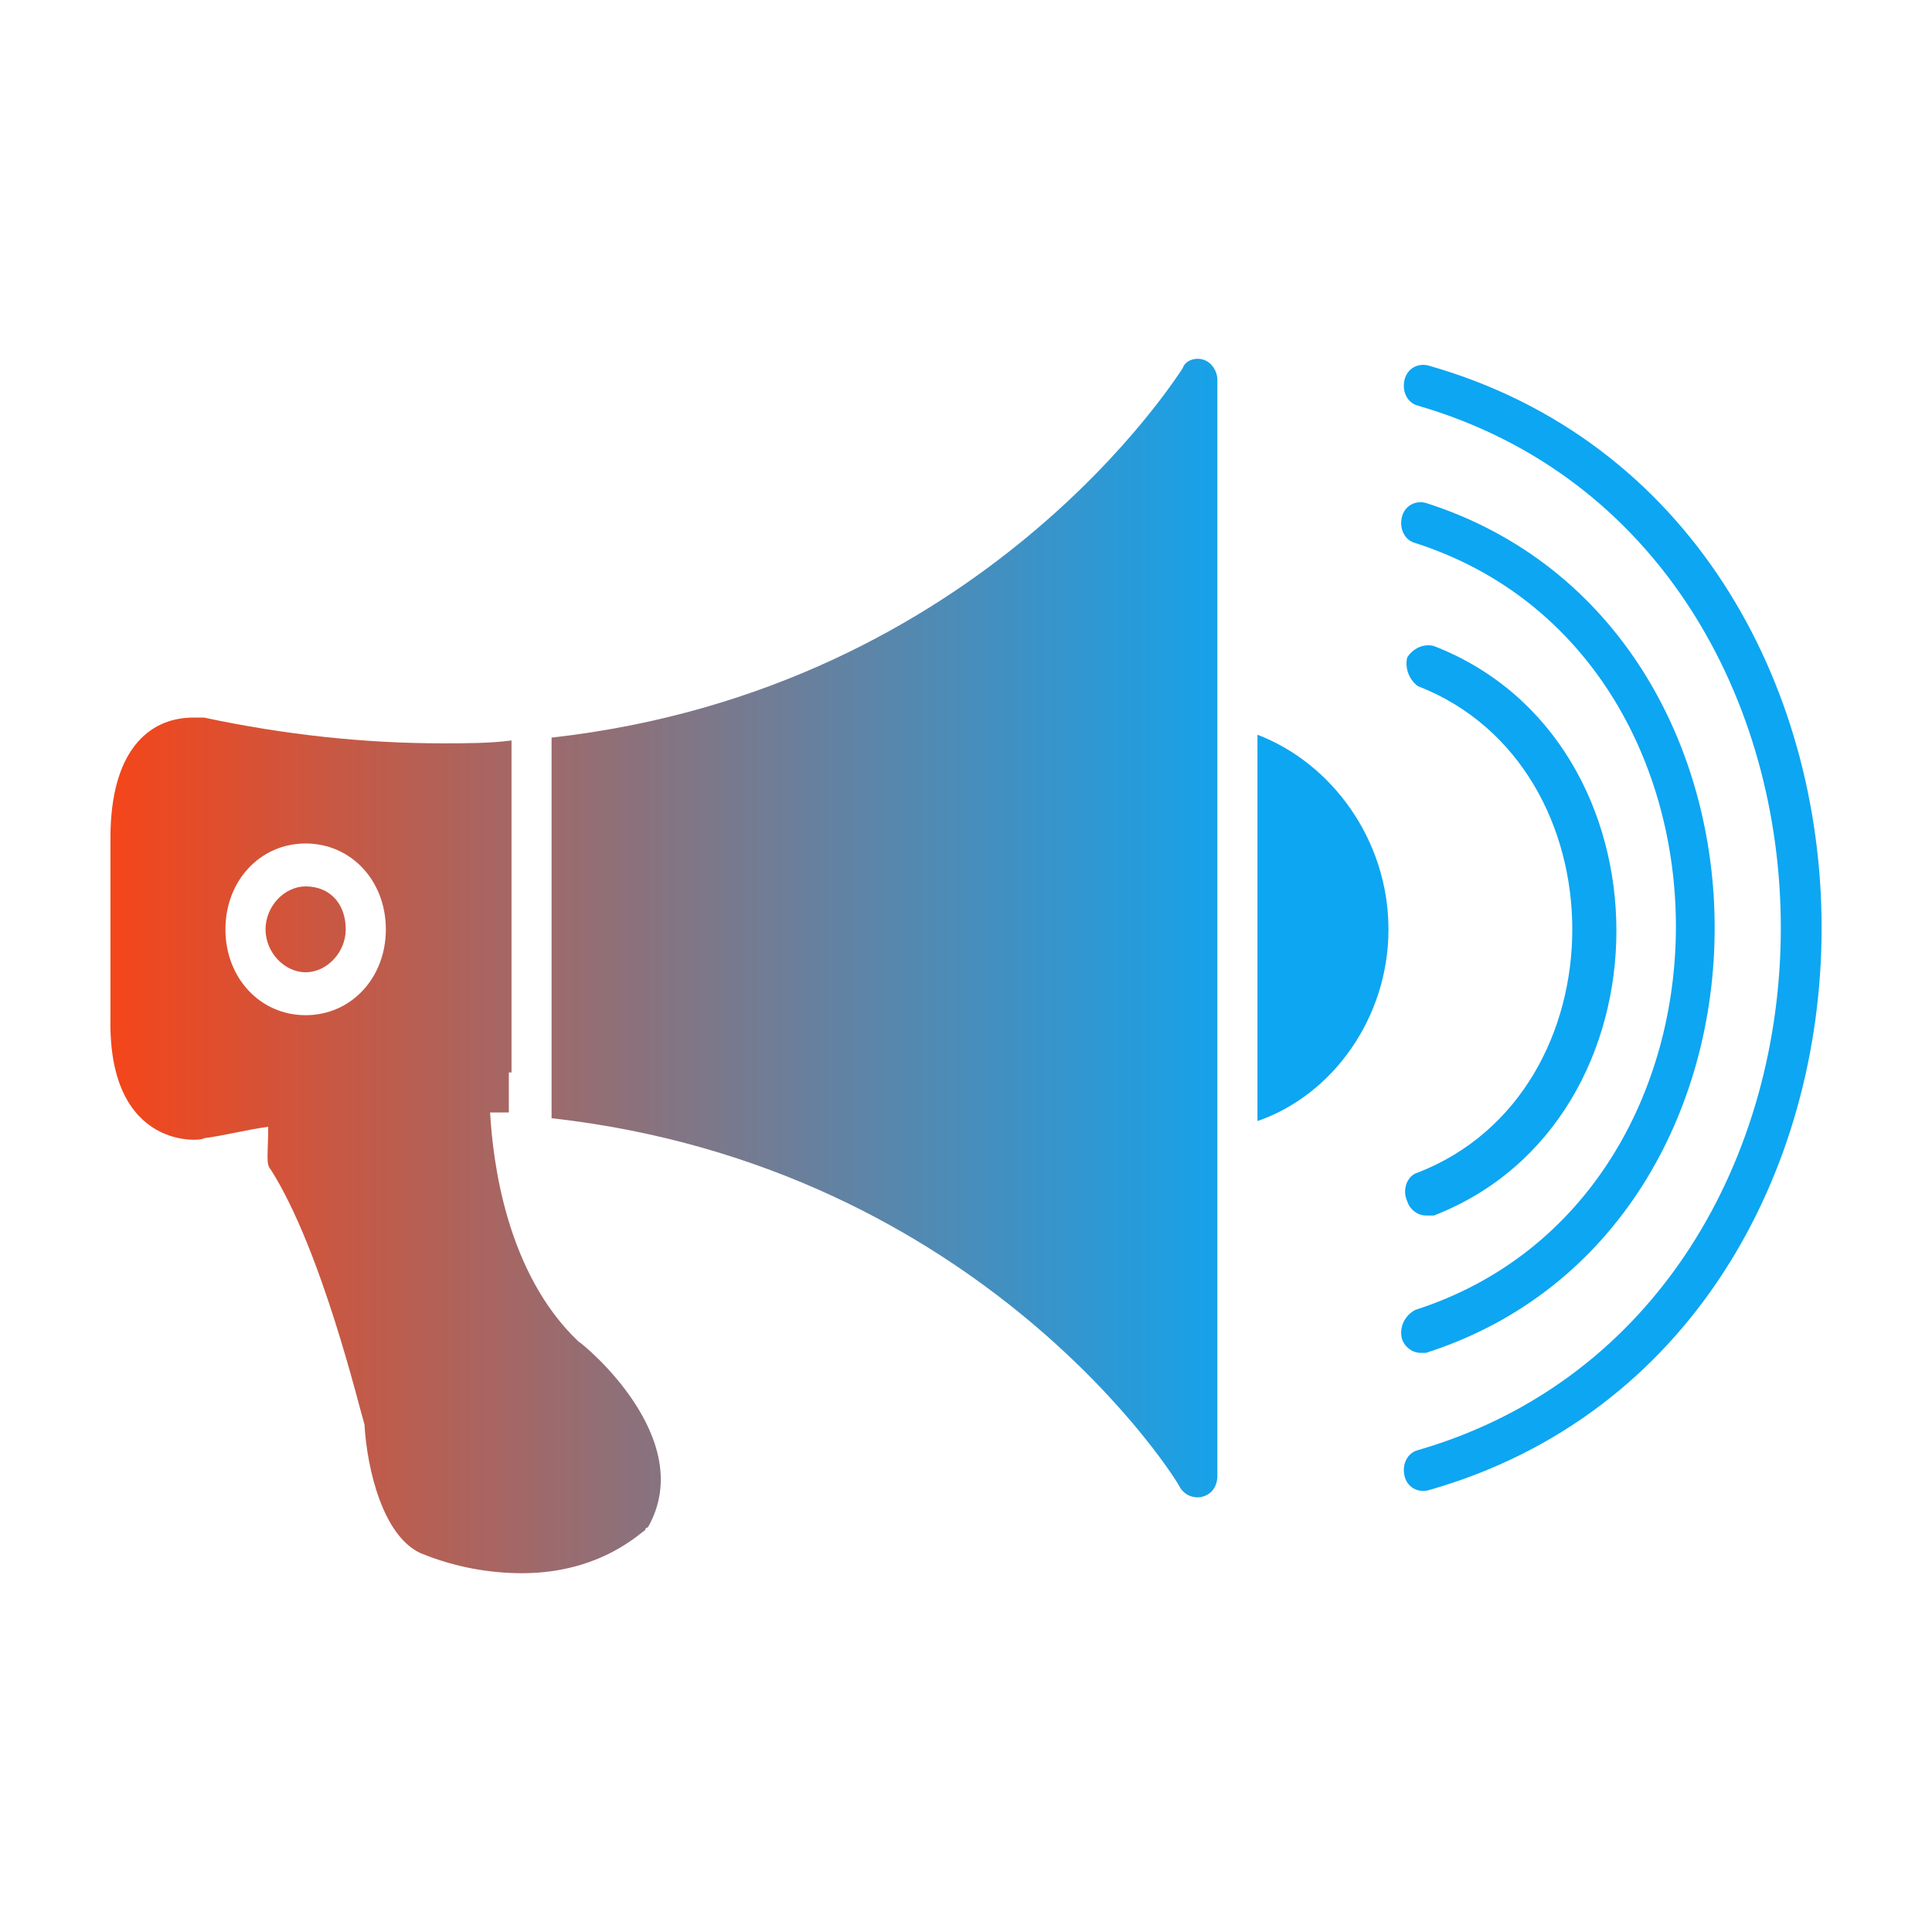 <svg width="70" height="70" viewBox="0 0 70 70" fill="none" xmlns="http://www.w3.org/2000/svg">
<path d="M43.623 13.039C43.332 12.935 42.944 13.039 42.847 13.35C42.751 13.454 35.679 24.962 19.985 26.725V40.515C35.679 42.277 42.751 53.786 42.751 53.89C43.138 54.512 44.107 54.304 44.107 53.475V13.765C44.107 13.454 43.913 13.143 43.623 13.039Z" fill="url(#paint0_linear_392_135)"/>
<path d="M50.307 33.672C50.307 30.457 48.273 27.658 45.56 26.621V40.618C48.273 39.685 50.307 36.886 50.307 33.672Z" fill="url(#paint1_linear_392_135)"/>
<path d="M50.792 48.498C50.889 48.809 51.179 49.017 51.47 49.017C51.567 49.017 51.567 49.017 51.664 49.017C65.613 44.558 65.613 22.681 51.664 18.223C51.276 18.119 50.889 18.327 50.792 18.741C50.695 19.156 50.889 19.571 51.276 19.674C63.87 23.718 63.87 43.418 51.276 47.461C50.889 47.669 50.695 48.083 50.792 48.498Z" fill="url(#paint2_linear_392_135)"/>
<path d="M51.76 13.246C51.372 13.143 50.985 13.35 50.888 13.765C50.791 14.179 50.985 14.594 51.372 14.698C68.906 19.778 68.906 47.461 51.372 52.542C50.985 52.645 50.791 53.06 50.888 53.475C50.985 53.889 51.372 54.097 51.76 53.993C70.747 48.602 70.747 18.638 51.76 13.246Z" fill="url(#paint3_linear_392_135)"/>
<path d="M51.372 42.484C50.985 42.588 50.791 43.107 50.985 43.521C51.082 43.832 51.372 44.04 51.663 44.04C51.76 44.04 51.857 44.04 51.954 44.04C60.769 40.618 60.769 26.829 51.954 23.407C51.566 23.303 51.179 23.511 50.985 23.822C50.888 24.236 51.082 24.651 51.372 24.859C58.832 27.762 58.832 39.581 51.372 42.484Z" fill="url(#paint4_linear_392_135)"/>
<path d="M18.533 38.856V26.828C17.758 26.932 16.886 26.932 16.014 26.932C13.205 26.932 10.299 26.621 7.393 25.999C7.393 25.999 7.199 25.999 7.005 25.999C5.358 25.999 4.002 27.243 4.002 30.354V36.886C3.905 41.759 7.393 41.344 7.393 41.24C8.168 41.137 8.942 40.929 9.717 40.826C9.717 41.862 9.621 42.173 9.814 42.381C11.655 45.284 13.011 50.986 13.205 51.608C13.302 53.267 13.883 55.652 15.239 56.274C16.499 56.793 17.758 57 18.92 57C21.827 57 23.28 55.445 23.377 55.445C23.377 55.341 23.473 55.341 23.473 55.341C25.314 52.127 21.148 48.705 20.955 48.602C18.339 46.113 17.855 42.07 17.758 40.307C17.952 40.307 18.242 40.307 18.436 40.307V38.856H18.533ZM11.074 36.782C9.427 36.782 8.168 35.434 8.168 33.672C8.168 31.909 9.427 30.561 11.074 30.561C12.72 30.561 13.98 31.909 13.98 33.672C13.98 35.434 12.72 36.782 11.074 36.782Z" fill="url(#paint5_linear_392_135)"/>
<path d="M11.074 32.116C10.299 32.116 9.621 32.842 9.621 33.672C9.621 34.501 10.299 35.227 11.074 35.227C11.849 35.227 12.527 34.501 12.527 33.672C12.527 32.738 11.946 32.116 11.074 32.116Z" fill="url(#paint6_linear_392_135)"/>
<defs>
<linearGradient id="paint0_linear_392_135" x1="4.304" y1="33.198" x2="45.8" y2="33.198" gradientUnits="userSpaceOnUse">
<stop stop-color="#F3461B"/>
<stop offset="1" stop-color="#0DA6F2"/>
</linearGradient>
<linearGradient id="paint1_linear_392_135" x1="4.304" y1="33.198" x2="45.8" y2="33.198" gradientUnits="userSpaceOnUse">
<stop stop-color="#F3461B"/>
<stop offset="1" stop-color="#0DA6F2"/>
</linearGradient>
<linearGradient id="paint2_linear_392_135" x1="4.304" y1="33.198" x2="45.8" y2="33.198" gradientUnits="userSpaceOnUse">
<stop stop-color="#F3461B"/>
<stop offset="1" stop-color="#0DA6F2"/>
</linearGradient>
<linearGradient id="paint3_linear_392_135" x1="4.304" y1="33.198" x2="45.8" y2="33.198" gradientUnits="userSpaceOnUse">
<stop stop-color="#F3461B"/>
<stop offset="1" stop-color="#0DA6F2"/>
</linearGradient>
<linearGradient id="paint4_linear_392_135" x1="4.304" y1="33.198" x2="45.8" y2="33.198" gradientUnits="userSpaceOnUse">
<stop stop-color="#F3461B"/>
<stop offset="1" stop-color="#0DA6F2"/>
</linearGradient>
<linearGradient id="paint5_linear_392_135" x1="4.304" y1="33.198" x2="45.8" y2="33.198" gradientUnits="userSpaceOnUse">
<stop stop-color="#F3461B"/>
<stop offset="1" stop-color="#0DA6F2"/>
</linearGradient>
<linearGradient id="paint6_linear_392_135" x1="4.304" y1="33.198" x2="45.8" y2="33.198" gradientUnits="userSpaceOnUse">
<stop stop-color="#F3461B"/>
<stop offset="1" stop-color="#0DA6F2"/>
</linearGradient>
</defs>
</svg>
